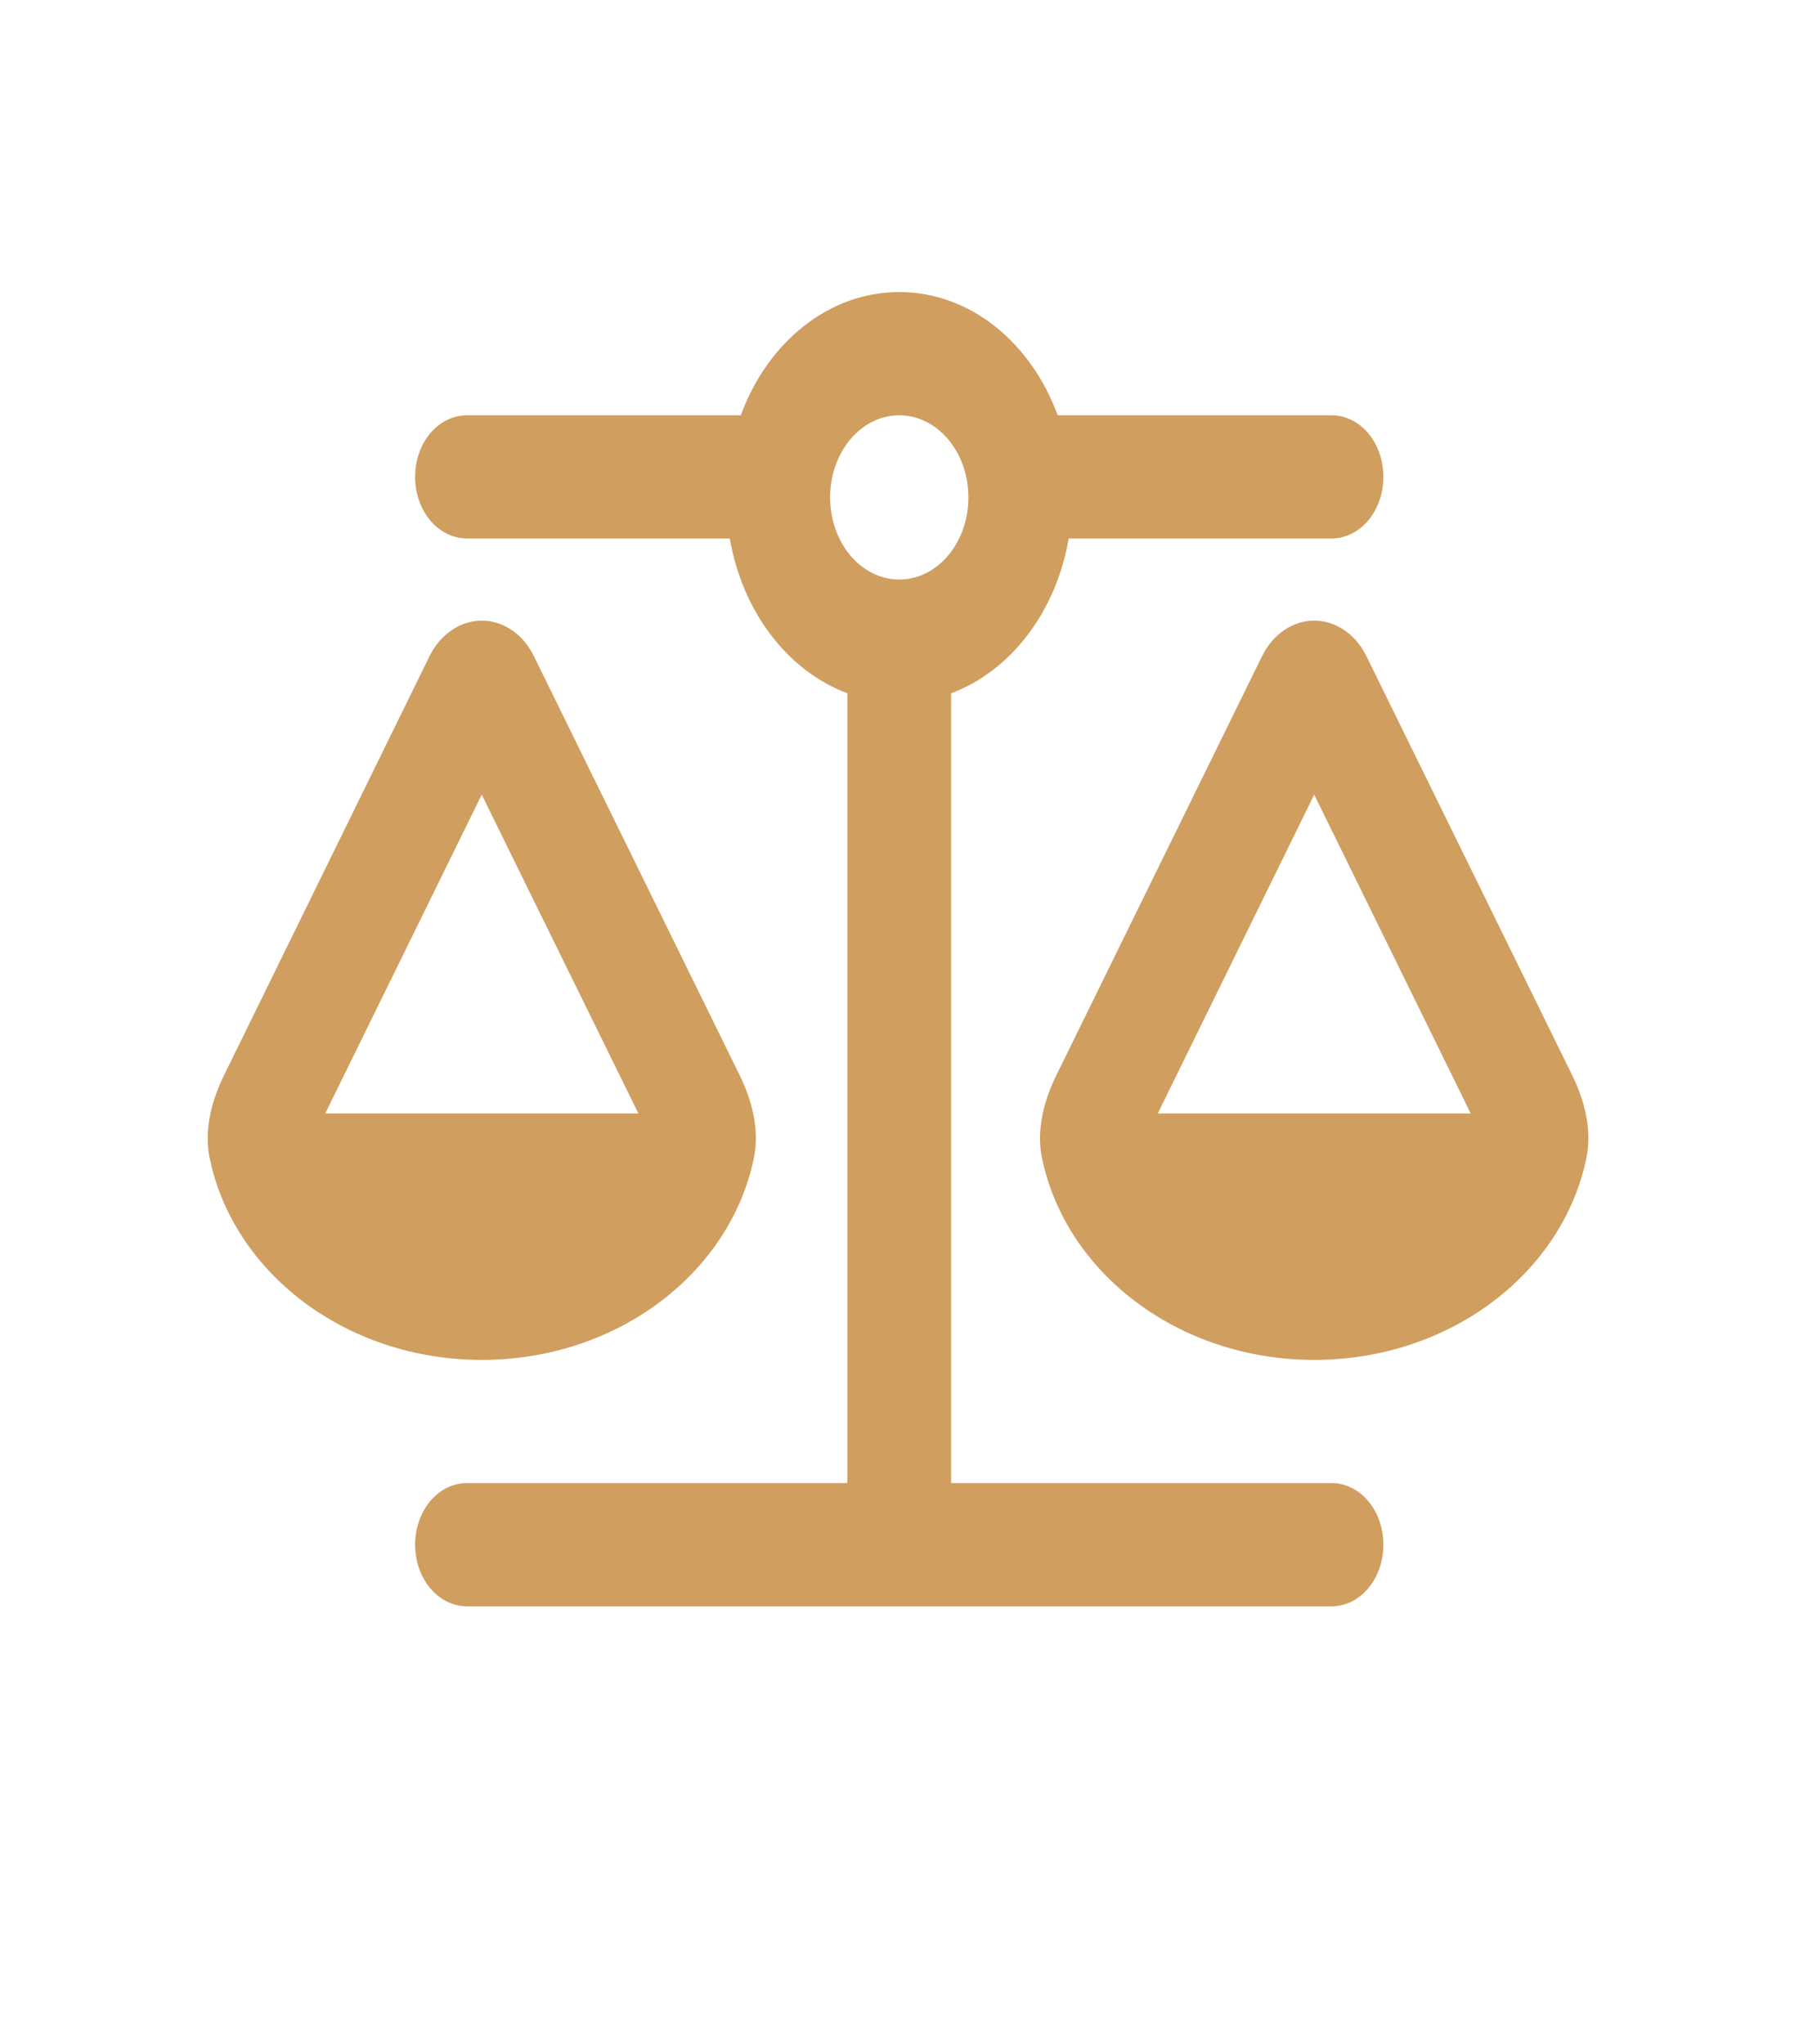 <svg width="32" height="36" viewBox="0 0 32 36" fill="none" xmlns="http://www.w3.org/2000/svg">
<path d="M23.45 7.313H18.627C18.159 6.033 17.086 5.143 15.837 5.143C14.589 5.143 13.515 6.033 13.047 7.313H8.225C7.718 7.313 7.311 7.796 7.311 8.397C7.311 8.999 7.718 9.482 8.225 9.482H12.853C13.074 10.775 13.877 11.819 14.924 12.208V26.116H8.225C7.718 26.116 7.311 26.6 7.311 27.201C7.311 27.802 7.718 28.286 8.225 28.286H15.837H23.45C23.956 28.286 24.363 27.802 24.363 27.201C24.363 26.6 23.956 26.116 23.45 26.116H16.751V12.208C17.797 11.819 18.601 10.775 18.821 9.482H23.45C23.956 9.482 24.363 8.999 24.363 8.397C24.363 7.796 23.956 7.313 23.45 7.313ZM23.145 13.993L25.901 19.607H20.39L23.145 13.993ZM18.349 20.38C18.761 22.41 20.751 23.947 23.145 23.947C25.539 23.947 27.53 22.41 27.941 20.38C28.04 19.883 27.903 19.372 27.686 18.929L24.063 11.552C23.872 11.164 23.522 10.929 23.145 10.929C22.768 10.929 22.418 11.168 22.228 11.552L18.604 18.934C18.387 19.377 18.25 19.887 18.349 20.385V20.38ZM5.728 19.607L8.484 13.993L11.243 19.607H5.728ZM8.484 23.947C10.878 23.947 12.868 22.41 13.279 20.38C13.378 19.883 13.241 19.372 13.024 18.929L9.401 11.552C9.211 11.164 8.86 10.929 8.484 10.929C8.107 10.929 7.757 11.168 7.566 11.552L3.946 18.934C3.729 19.377 3.592 19.887 3.691 20.385C4.103 22.41 6.093 23.947 8.484 23.947ZM15.837 7.313C16.16 7.313 16.47 7.465 16.698 7.736C16.927 8.007 17.055 8.375 17.055 8.759C17.055 9.143 16.927 9.51 16.698 9.782C16.47 10.053 16.16 10.205 15.837 10.205C15.514 10.205 15.204 10.053 14.976 9.782C14.748 9.51 14.619 9.143 14.619 8.759C14.619 8.375 14.748 8.007 14.976 7.736C15.204 7.465 15.514 7.313 15.837 7.313Z" fill="#D09E5F"/>
</svg>
